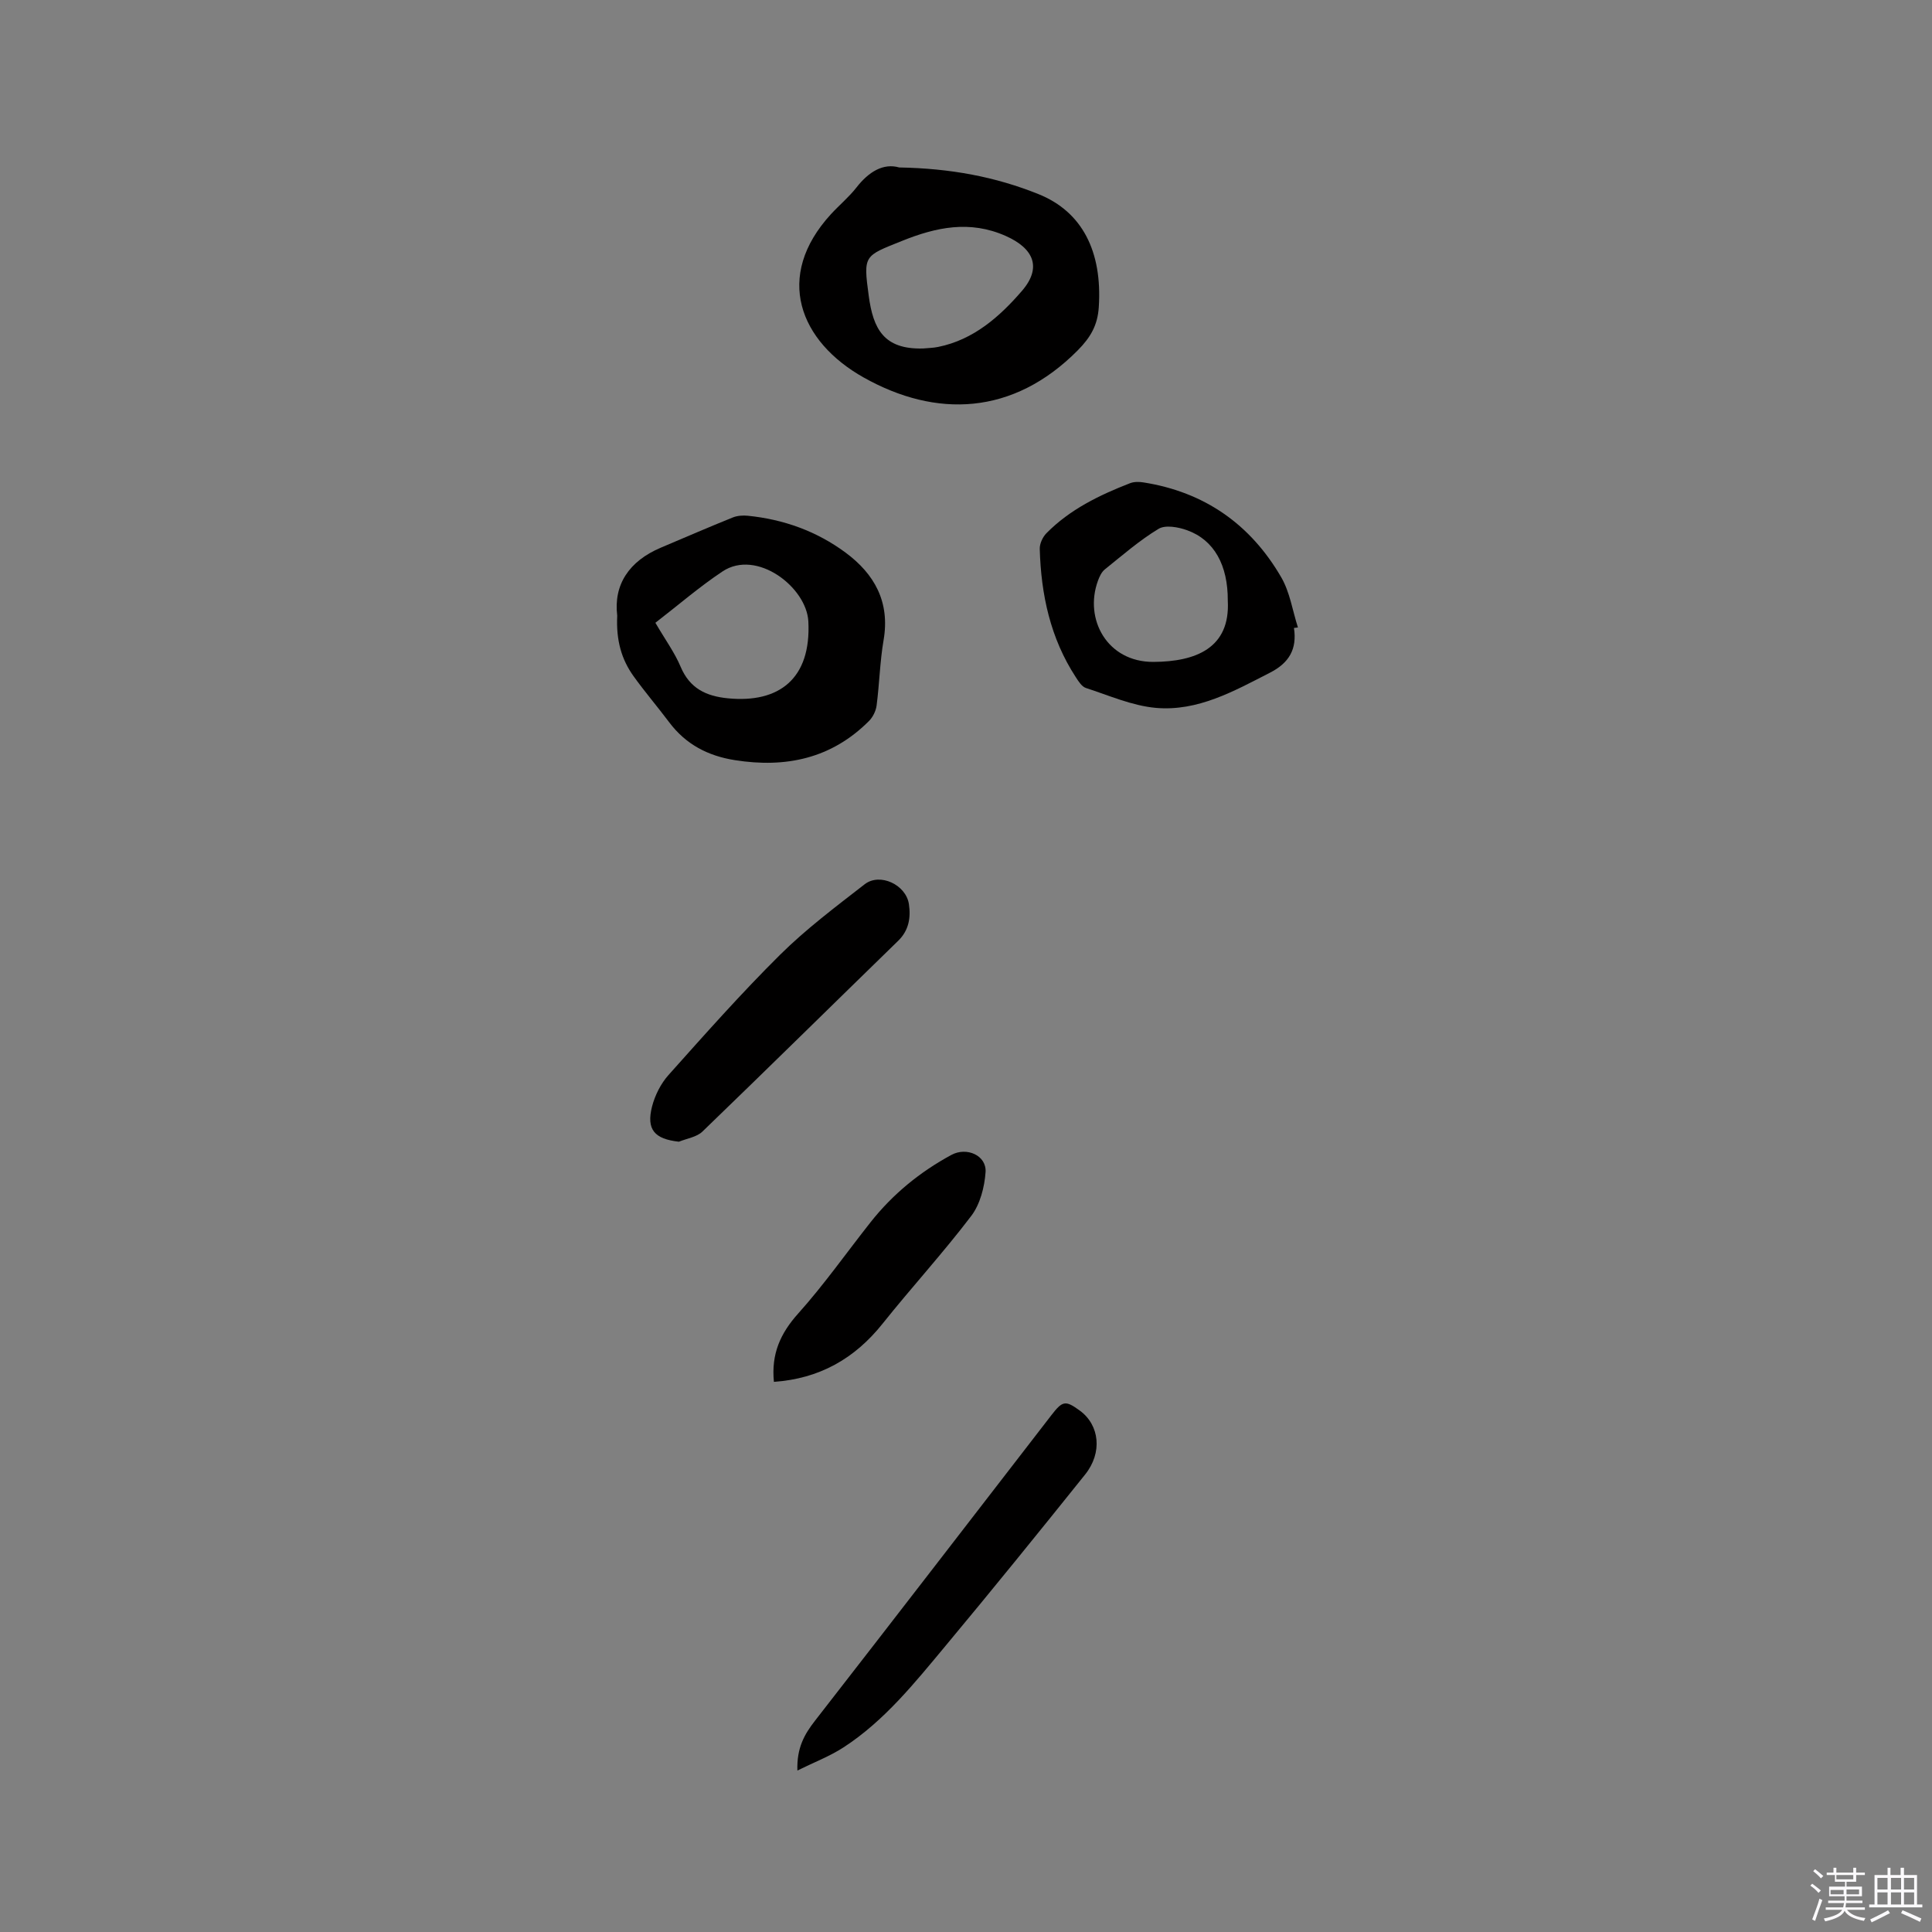 <svg enable-background="new 0 0 400 400" viewBox="0 0 400 400" xmlns="http://www.w3.org/2000/svg"><rect x="0" y="0" width="400" height="400" fill="#808080" stroke="none"/><path d="m374.8 390.4.4-.4c.7.5 1.3 1 1.8 1.4l-.5.5c-.5-.6-1.1-1.1-1.7-1.5zm1 7.3-.6-.3c.5-1.4 1.1-2.8 1.5-4.3.2.1.4.2.6.3-.5 1.3-1 2.8-1.5 4.3zm-.4-10.3.4-.4c.4.3 1 .8 1.7 1.4l-.5.5c-.4-.5-1-1-1.6-1.5zm2.5.3h1.7v-1h.6v1h3.5v-1h.6v1h1.8v.5h-1.8v1.4h-2v1h3.2v2h-3.2v.9h3.3v.5h-3.4c0 .3-.1.6-.1.9h4v.5h-3.7c.7.9 1.9 1.5 3.8 1.7-.1.2-.2.4-.3.6-2.1-.4-3.5-1.1-4-2.1-.4 1-1.8 1.7-4 2.2-.1-.2-.2-.4-.3-.6 2.1-.4 3.4-1 3.8-1.8h-3.4v-.5h3.6c.1-.3.1-.6.2-.9h-3.3v-.5h3.4c0-.3 0-.6 0-.9h-3.2v-2h3.3v-1h-2.1v-1.4h-1.7v-.5zm1.1 3.5v1h2.7c0-.3 0-.4 0-.4 0-.1 0-.2 0-.2 0-.1 0-.2 0-.3h-2.7zm1.2-3v.9h3.5v-.9zm4.7 3h-2.6v.6.4h2.6z" fill="#fbfafc"/><path d="m393.6 386.7h.6v1.5h2.7v6.1h1.1v.6h-11v-.6h1.1v-6.1h2.7v-1.5h.6v1.5h2.1v-1.5zm-2.7 8.8.4.6c-1.2.6-2.5 1.3-3.8 1.9-.1-.2-.2-.4-.3-.6 1.2-.6 2.5-1.2 3.7-1.9zm-2.2-6.7v2.4h2.1v-2.4zm0 3v2.5h2.1v-2.5zm2.8-3v2.4h2.1v-2.4zm0 3v2.5h2.1v-2.5zm6 6.1c-1.4-.7-2.7-1.3-3.9-1.8l.3-.6c1.5.6 2.7 1.2 3.9 1.7zm-1.2-9.1h-2.1v2.4h2.1zm-2.1 3v2.5h2.1v-2.5z" fill="#fbfafc"/><g fill="#010000"><path d="m186.17 34.67c10.61.19 19.93 1.93 28.86 5.53 9.03 3.64 13.22 11.85 12.46 23.42-.25 3.71-1.68 6.21-4.35 8.91-13.42 13.54-29.36 14.02-44.3 5.64-13.27-7.44-18.65-20.9-6.8-33.83 1.72-1.87 3.71-3.52 5.27-5.51 2.56-3.29 5.58-5.1 8.86-4.16zm4.93 37.48c1.04-.1 2.1-.11 3.12-.32 7.36-1.48 12.77-6.29 17.35-11.59 4.19-4.85 2.47-8.82-3.39-11.41-7.39-3.26-14.32-1.82-21.46 1.06-7.81 3.14-8.01 2.88-6.86 11.34.92 6.86 3.11 11.14 11.24 10.92z"/><path d="m127.79 127.47c-.78-6.39 2.42-11.29 9.05-14.09 4.96-2.1 9.9-4.24 14.89-6.25.93-.37 2.07-.45 3.08-.35 7.42.74 14.26 3.2 20.24 7.62 6.01 4.44 9.24 10.24 7.89 18.11-.77 4.47-.86 9.06-1.45 13.57-.15 1.13-.78 2.41-1.6 3.22-7.75 7.75-17.19 9.75-27.74 8.08-5.59-.88-10.17-3.27-13.6-7.84-2.41-3.21-5.03-6.27-7.37-9.53-2.48-3.45-3.64-7.38-3.39-12.54zm7.9 1.47c2.09 3.58 4 6.19 5.22 9.09 1.89 4.49 5.26 6.11 9.82 6.55 10.56 1.03 17.24-4.05 16.63-15.92-.37-7.1-10.71-15.05-17.77-10.35-4.8 3.19-9.19 7-13.9 10.63z"/><path d="m267.9 130.01c.67 4.39-1.01 7.24-4.96 9.26-7.49 3.84-14.97 8.05-23.62 7.29-4.92-.44-9.71-2.57-14.49-4.12-.86-.28-1.54-1.38-2.1-2.24-5.26-8.06-7.2-17.1-7.46-26.56-.03-1.09.61-2.46 1.39-3.25 4.86-4.93 10.96-7.88 17.31-10.35.83-.32 1.88-.31 2.78-.16 12.64 1.99 22.17 8.69 28.52 19.65 1.79 3.09 2.34 6.9 3.45 10.38-.27.02-.55.06-.82.1zm-13.7-5.65c.04-7.33-2.81-12.56-8.42-14.58-1.82-.66-4.49-1.15-5.91-.29-3.96 2.39-7.5 5.49-11.13 8.4-.68.55-1.12 1.51-1.43 2.37-2.89 7.93 1.92 16.82 11.48 16.78 8.76-.04 15.95-2.84 15.41-12.68z"/><path d="m165.09 366.57c-.15-4.72 1.47-7.51 3.63-10.29 16.4-21.07 32.69-42.23 49.01-63.35 2.27-2.94 2.89-3.03 5.83-.88 4.1 2.99 4.74 8.71 1.09 13.25-9.54 11.9-19.13 23.75-28.9 35.47-6.37 7.64-12.62 15.49-21.1 21-2.83 1.84-6.06 3.07-9.56 4.8z"/><path d="m140.56 236.38c-5.05-.56-6.78-2.5-5.56-7.29.6-2.32 1.81-4.73 3.4-6.51 7.55-8.45 15.08-16.95 23.12-24.92 5.38-5.33 11.51-9.93 17.51-14.59 3.14-2.43 8.55.09 9.15 4.12.41 2.76.01 5.42-2.22 7.59-13.51 13.15-26.94 26.39-40.51 39.48-1.18 1.16-3.23 1.44-4.89 2.12z"/><path d="m160.23 286.1c-.58-5.81 1.36-10.05 5-14.12 5.37-5.99 10.02-12.61 15.01-18.93 4.6-5.82 10.22-10.41 16.74-13.94 3.16-1.71 7.31.1 7.07 3.58-.22 3.1-1.13 6.64-2.96 9.05-5.82 7.66-12.35 14.78-18.36 22.31-5.81 7.29-13.13 11.39-22.5 12.05z"/></g></svg>